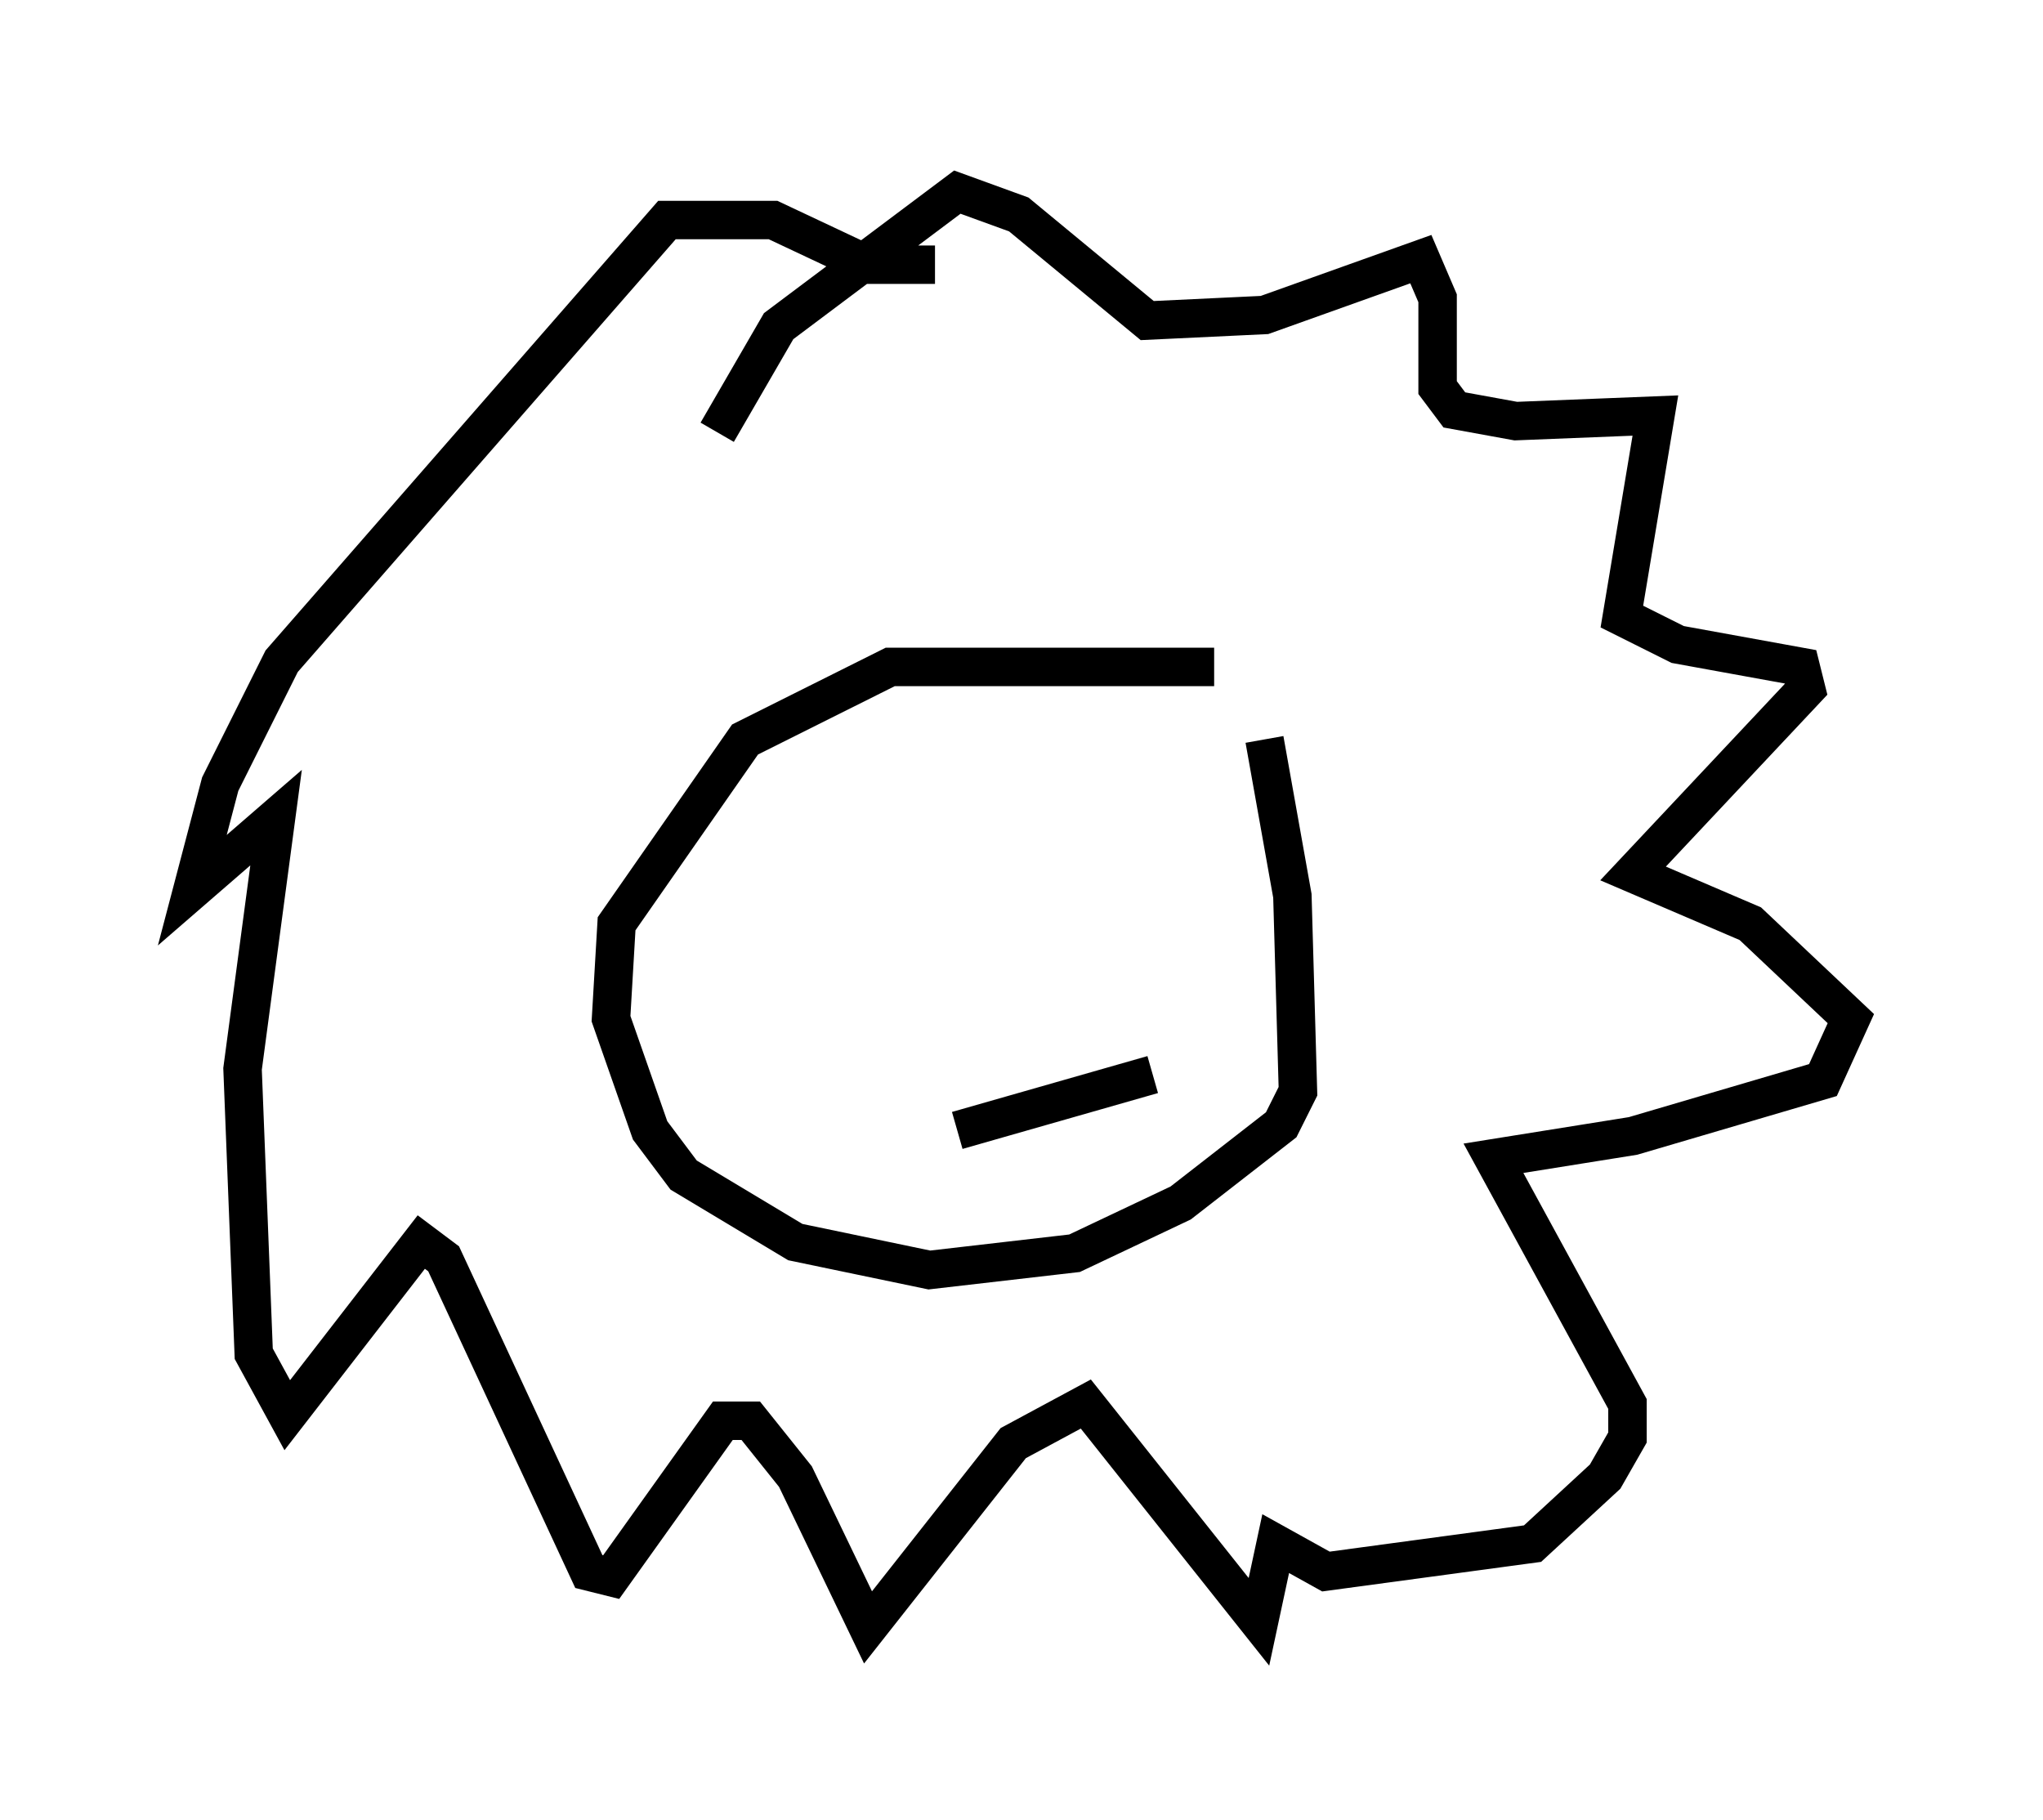 <?xml version="1.0" encoding="utf-8" ?>
<svg baseProfile="full" height="47.33" version="1.1" width="53.14" xmlns="http://www.w3.org/2000/svg" xmlns:ev="http://www.w3.org/2001/xml-events" xmlns:xlink="http://www.w3.org/1999/xlink"><defs /><rect fill="white" height="47.33" width="53.14" x="0" y="0" /><path d="M22.866, 22.43 m0.145, 0.145 m8.86, -0.726 l0.0, 0.0 m-6.972, 7.553 l5.084, -1.453 m1.598, -10.603 l-8.425, 0.0 -3.777, 1.888 l-3.341, 4.793 -0.145, 2.469 l1.017, 2.905 0.872, 1.162 l2.905, 1.743 3.486, 0.726 l3.777, -0.436 2.76, -1.307 l2.615, -2.034 0.436, -0.872 l-0.145, -5.084 -0.726, -4.067 m-14.235, -7.989 l1.598, -2.76 4.648, -3.486 l1.598, 0.581 3.341, 2.76 l3.05, -0.145 4.067, -1.453 l0.436, 1.017 0.0, 2.324 l0.436, 0.581 1.598, 0.291 l3.631, -0.145 -0.872, 5.229 l1.453, 0.726 3.196, 0.581 l0.145, 0.581 -4.503, 4.793 l3.05, 1.307 2.615, 2.469 l-0.726, 1.598 -4.939, 1.453 l-3.631, 0.581 3.486, 6.391 l0.0, 0.872 -0.581, 1.017 l-1.888, 1.743 -5.374, 0.726 l-1.307, -0.726 -0.436, 2.034 l-4.503, -5.665 -1.888, 1.017 l-3.777, 4.793 -1.888, -3.922 l-1.162, -1.453 -0.726, 0.0 l-2.905, 4.067 -0.581, -0.145 l-3.777, -8.134 -0.581, -0.436 l-3.486, 4.503 -0.872, -1.598 l-0.291, -7.408 0.872, -6.536 l-2.179, 1.888 0.726, -2.76 l1.598, -3.196 10.022, -11.475 l2.76, 0.0 2.469, 1.162 l1.743, 0.0 " fill="none" stroke="black" stroke-width="1" /></svg>